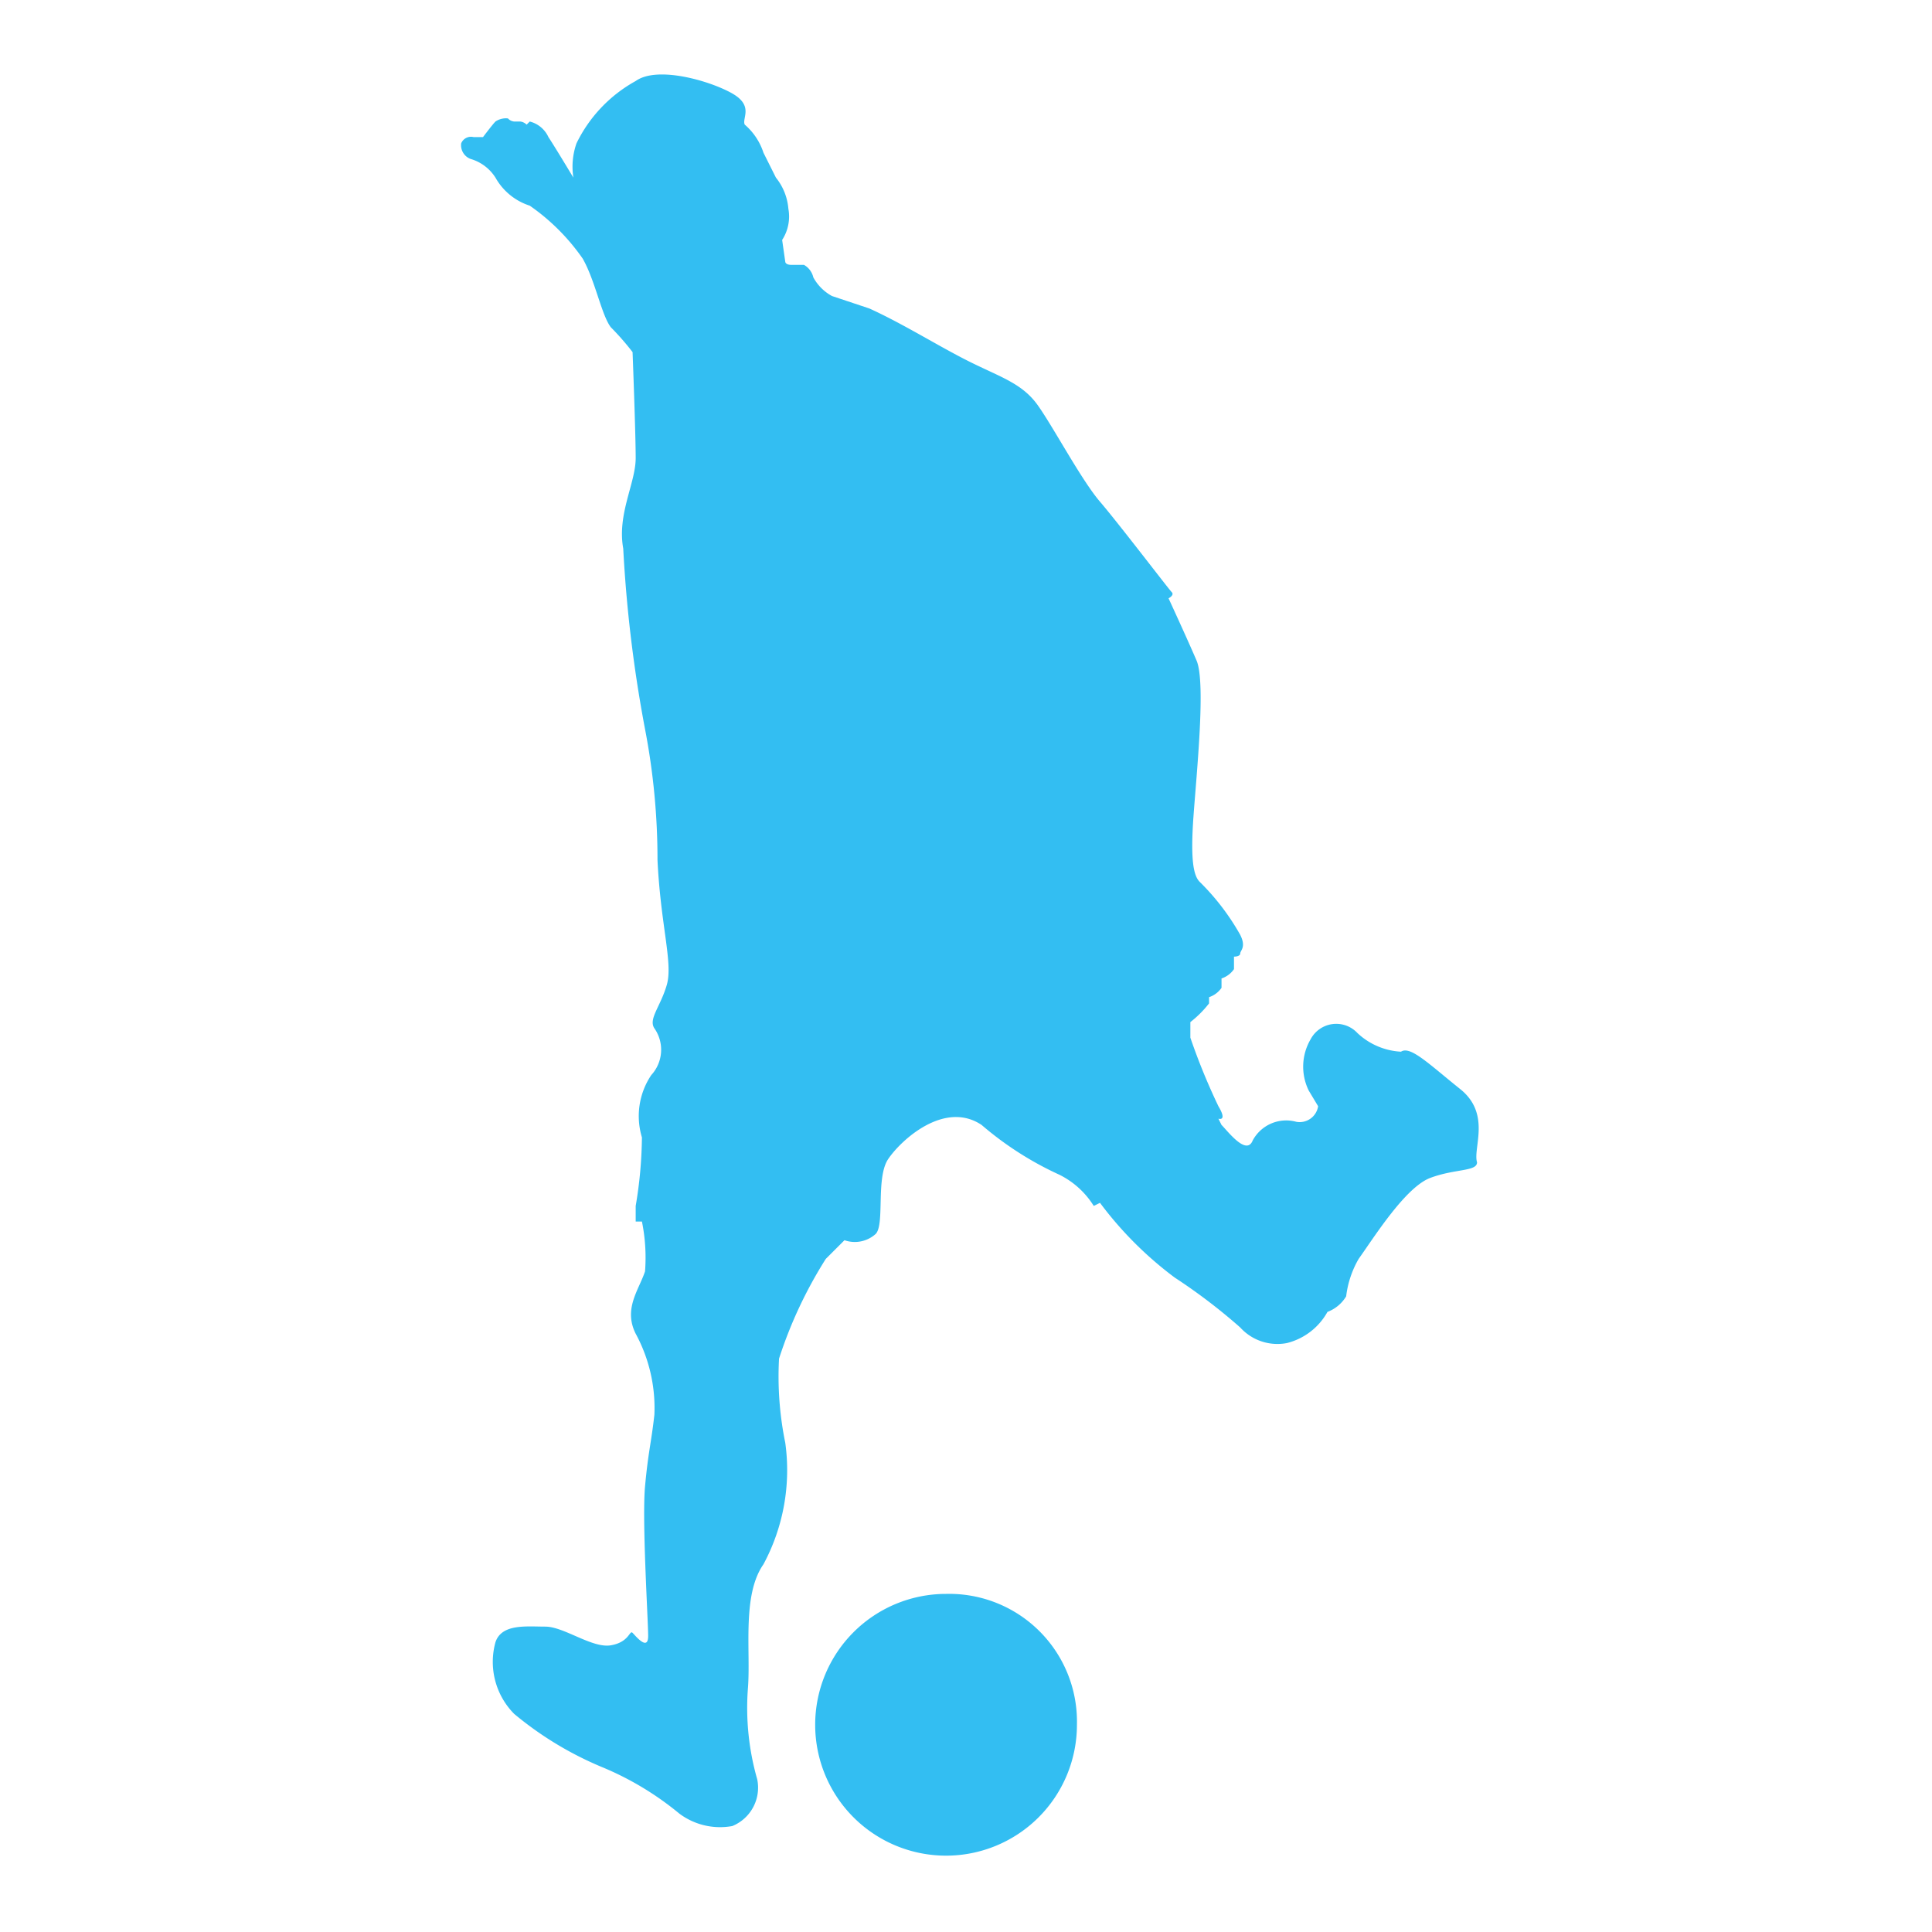 <svg id="Layer_1" data-name="Layer 1" xmlns="http://www.w3.org/2000/svg" viewBox="0 0 62 62"><defs><style>.cls-1{fill:#33bef2;}</style></defs><title>Player1</title><path class="cls-1" d="M30.36,51.15a4.2,4.2,0,1,0,4.2,4.2A4.1,4.1,0,0,0,30.36,51.15Zm16.5-16.2c-1-.8-1.6-1.4-1.9-1.2a2.21,2.21,0,0,1-1.4-.6,0.93,0.93,0,0,0-1.5.2A1.74,1.74,0,0,0,42,35l0.3,0.5a0.6,0.6,0,0,1-.7.5,1.22,1.22,0,0,0-1.4.6c-0.2.5-.8-0.3-1-0.5l-0.1-.2s0.3,0.1,0-.4a20.36,20.36,0,0,1-.9-2.2v-0.5a3.39,3.39,0,0,0,.6-0.6V32a0.78,0.78,0,0,0,.4-0.3v-0.3a0.78,0.78,0,0,0,.4-0.3v-0.4s0.2,0,.2-0.1,0.2-.2,0-0.6a7.63,7.63,0,0,0-1.3-1.7c-0.2-.2-0.3-0.7-0.2-2.1s0.4-4.3.1-5-0.9-2-.9-2,0.2-.1.1-0.2-1.7-2.2-2.3-2.9-1.5-2.4-2-3.1-1.2-.9-2.2-1.4-2.1-1.2-3.2-1.7l-1.2-.4a1.49,1.49,0,0,1-.6-0.6,0.62,0.62,0,0,0-.3-0.4h-0.4c-0.2,0-.2-0.1-0.2-0.1l-0.1-.7a1.38,1.38,0,0,0,.2-1,1.83,1.83,0,0,0-.4-1l-0.4-.8a2,2,0,0,0-.6-0.9c-0.1-.2.3-0.6-0.4-1s-2.4-.9-3.1-0.4a4.56,4.56,0,0,0-1.9,2,2.27,2.27,0,0,0-.1,1.1s-0.6-1-.8-1.3a0.9,0.9,0,0,0-.6-0.5l-0.1.1a0.35,0.35,0,0,0-.2-0.1h-0.2a0.31,0.31,0,0,1-.2-0.1,0.6,0.6,0,0,0-.4.1c-0.1.1-.4,0.5-0.4,0.5h-0.3a0.34,0.34,0,0,0-.4.2,0.47,0.47,0,0,0,.3.5,1.41,1.41,0,0,1,.8.6,1.94,1.94,0,0,0,1.1.9,6.75,6.75,0,0,1,1.7,1.7c0.4,0.7.6,1.8,0.9,2.2a8.43,8.43,0,0,1,.7.8s0.1,2.6.1,3.4-0.6,1.8-.4,2.9a43.41,43.41,0,0,0,.7,5.8,22.08,22.08,0,0,1,.4,4.2c0.1,2.1.5,3.3,0.3,4s-0.6,1.1-.4,1.4a1.2,1.2,0,0,1-.1,1.5,2.36,2.36,0,0,0-.3,2,13.79,13.79,0,0,1-.2,2.2v0.5h0.2a5.79,5.79,0,0,1,.1,1.6c-0.2.6-.7,1.2-0.3,2a5,5,0,0,1,.6,2.6c-0.1.9-.2,1.2-0.3,2.3s0.1,4.3.1,4.8-0.4,0-.5-0.1-0.1.3-.7,0.4-1.5-.6-2.1-0.6-1.4-.1-1.6.5a2.37,2.37,0,0,0,.6,2.3,11,11,0,0,0,2.8,1.7,9.72,9.72,0,0,1,2.5,1.5,2.18,2.18,0,0,0,1.7.4,1.33,1.33,0,0,0,.8-1.5,8.33,8.33,0,0,1-.3-2.9c0.1-1.2-.2-3,0.5-4a6.38,6.38,0,0,0,.7-3.9,10.6,10.6,0,0,1-.2-2.7,14.07,14.07,0,0,1,1.5-3.2l0.6-.6a1,1,0,0,0,1-.2c0.3-.3,0-1.8.4-2.4s1.8-1.9,3-1.1a10.54,10.54,0,0,0,2.5,1.6,2.73,2.73,0,0,1,1.1,1l0.2-.1a11.74,11.74,0,0,0,2.4,2.4,18.29,18.29,0,0,1,2.1,1.6,1.61,1.61,0,0,0,1.5.5,2.06,2.06,0,0,0,1.3-1,1.18,1.18,0,0,0,.6-0.5,3.14,3.14,0,0,1,.4-1.2c0.5-.7,1.5-2.3,2.3-2.6s1.5-.2,1.5-0.5C47.26,36.85,47.86,35.75,46.86,34.95Z"/></svg>